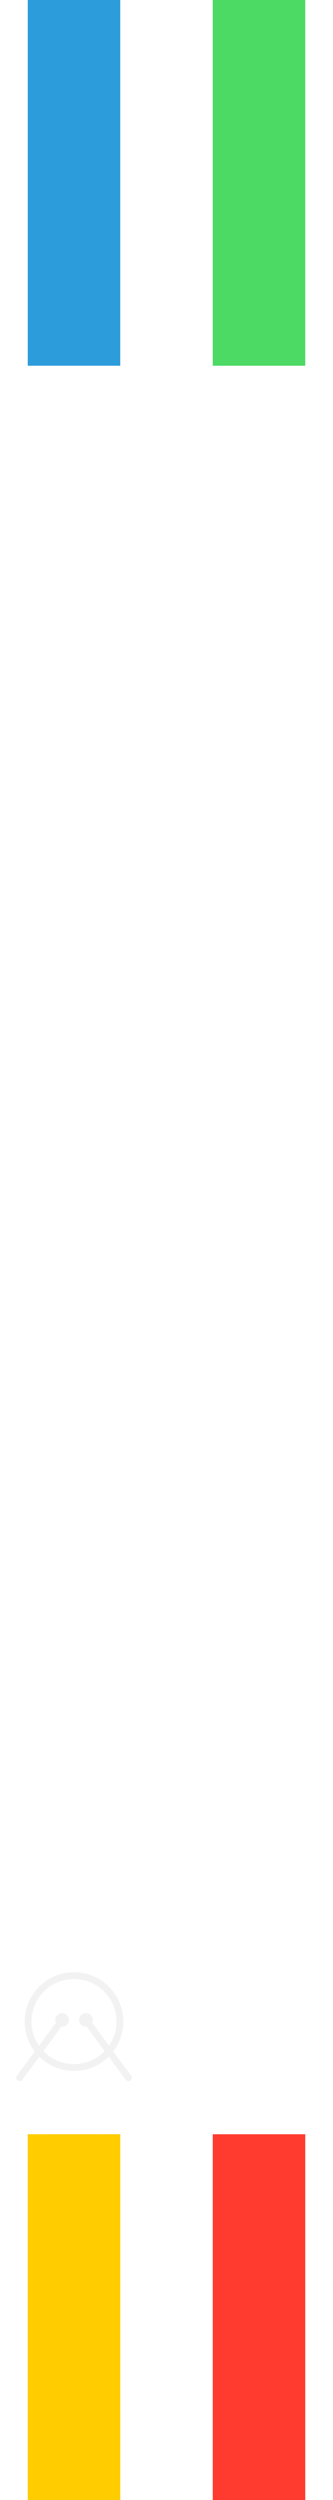 <svg width="144" height="1080" viewBox="0 0 144 1080" fill="none" xmlns="http://www.w3.org/2000/svg">
<g filter="url(#filter0_d)">
<rect x="92" y="920" width="40" height="160" fill="#FF3B30"/>
<rect x="111.13" y="920" width="8.696" height="160" fill="#FF3B30"/>
<rect x="121.565" y="920" width="8.696" height="160" fill="#FF3B30"/>
</g>
<g filter="url(#filter1_d)">
<rect x="12" y="920" width="40" height="160" fill="#FFCC00"/>
<rect x="22.435" y="920" width="8.696" height="160" fill="#FFCC00"/>
<rect x="32.87" y="920" width="8.696" height="160" fill="#FFCC00"/>
<rect x="43.304" y="920" width="8.696" height="160" fill="#FFCC00"/>
</g>
<g filter="url(#filter2_d)">
<rect x="92" width="40" height="160" fill="#4CD964"/>
</g>
<g filter="url(#filter3_d)">
<rect x="12" width="40" height="160" fill="#2D9CDB"/>
</g>
<path fill-rule="evenodd" clip-rule="evenodd" d="M53.323 873.323C53.323 861.547 43.776 852 32 852C20.223 852 10.677 861.547 10.677 873.323C10.677 885.1 20.223 894.647 32 894.647C43.776 894.647 53.323 885.1 53.323 873.323ZM13.618 873.323C13.618 863.171 21.848 854.941 32 854.941C42.152 854.941 50.382 863.171 50.382 873.323C50.382 883.476 42.152 891.706 32 891.706C21.848 891.706 13.618 883.476 13.618 873.323Z" fill="#F2F2F2"/>
<path fill-rule="evenodd" clip-rule="evenodd" d="M24.159 873.769L7.286 896.716C6.805 897.371 6.945 898.291 7.6 898.772C8.254 899.253 9.174 899.113 9.655 898.459L26.529 875.511C26.635 875.523 26.743 875.529 26.853 875.529C28.477 875.529 29.794 874.212 29.794 872.588C29.794 870.963 28.477 869.646 26.853 869.646C25.229 869.646 23.912 870.963 23.912 872.588C23.912 873.008 24 873.408 24.159 873.769Z" fill="#F2F2F2"/>
<path fill-rule="evenodd" clip-rule="evenodd" d="M37.471 875.511L54.344 898.459C54.825 899.113 55.746 899.253 56.4 898.772C57.055 898.291 57.195 897.371 56.714 896.716L39.841 873.769C40 873.408 40.088 873.008 40.088 872.588C40.088 870.963 38.771 869.646 37.147 869.646C35.523 869.646 34.206 870.963 34.206 872.588C34.206 874.212 35.523 875.529 37.147 875.529C37.257 875.529 37.365 875.523 37.471 875.511Z" fill="#F2F2F2"/>
<path d="M131.996 191.21L131.944 191.011C131.919 190.934 131.884 190.862 131.848 190.807C131.817 190.754 131.783 190.704 131.742 190.658L131.664 190.577L131.453 190.43C131.391 190.398 131.335 190.378 131.296 190.366L131.224 190.336L105.442 187.01L105.405 187L105.174 187.005L105.007 187.049C104.917 187.076 104.832 187.118 104.773 187.16L104.658 187.242C104.598 187.294 104.544 187.354 104.489 187.43L104.407 187.566C104.375 187.632 104.355 187.691 104.348 187.721C104.336 187.752 104.324 187.794 104.314 187.844L104.297 187.894V213.055C102.975 211.656 101.133 210.828 99.153 210.828C95.208 210.828 92 214.101 92 218.122C92 222.144 95.208 225.416 99.153 225.416C103.069 225.416 106.261 222.189 106.305 218.205L106.305 198.681L129.992 201.736V217.638C128.67 216.239 126.829 215.411 124.849 215.411C120.904 215.411 117.695 218.683 117.695 222.706C117.695 226.728 120.904 230 124.849 230C128.792 230 132 226.728 132 222.706V191.338L131.996 191.21Z" fill="white"/>
<path fill-rule="evenodd" clip-rule="evenodd" d="M98.276 857V880.279H100.102V895.114H92V857H98.276Z" fill="white"/>
<path fill-rule="evenodd" clip-rule="evenodd" d="M108.318 857V880.279H110.03V895.114H102.042V880.279H103.64V857H108.318Z" fill="white"/>
<path fill-rule="evenodd" clip-rule="evenodd" d="M118.246 857V880.279H120.072V895.114H111.97V880.279H113.682V857H118.246Z" fill="white"/>
<path fill-rule="evenodd" clip-rule="evenodd" d="M130 857V895.114H121.898V880.279H123.61V857H130Z" fill="white"/>
<path d="M14.441 196.491C13.472 196.491 12.686 197.278 12.686 198.247V208.783C12.686 209.752 13.472 210.538 14.441 210.538C15.412 210.538 16.197 209.752 16.197 208.783V198.247C16.197 197.279 15.412 196.491 14.441 196.491ZM20.295 188.883C19.325 188.883 18.539 189.669 18.539 190.639V216.391C18.539 217.361 19.325 218.147 20.295 218.147C21.265 218.147 22.051 217.361 22.051 216.391V190.639C22.05 189.67 21.264 188.883 20.295 188.883ZM26.147 183.03C25.178 183.03 24.391 183.817 24.391 184.786V222.244C24.391 223.214 25.178 224 26.147 224C27.117 224 27.903 223.214 27.903 222.244V184.786C27.903 183.817 27.117 183.03 26.147 183.03ZM32 193.273C31.03 193.273 30.244 194.059 30.244 195.029V212.002C30.244 212.972 31.03 213.757 32 213.757C32.969 213.757 33.756 212.972 33.756 212.002V195.029C33.756 194.059 32.969 193.273 32 193.273ZM37.852 183.03C36.883 183.03 36.097 183.817 36.097 184.786V222.244C36.097 223.214 36.883 224 37.852 224C38.822 224 39.608 223.214 39.608 222.244V184.786C39.608 183.817 38.822 183.03 37.852 183.03ZM43.706 191.809C42.736 191.809 41.95 192.596 41.95 193.565V213.465C41.95 214.435 42.736 215.221 43.706 215.221C44.675 215.221 45.461 214.435 45.461 213.465V193.565C45.461 192.596 44.675 191.809 43.706 191.809ZM49.559 196.784C48.589 196.784 47.803 197.571 47.803 198.54V208.49C47.803 209.46 48.589 210.246 49.559 210.246C50.528 210.246 51.314 209.46 51.314 208.49V198.54C51.314 197.571 50.528 196.784 49.559 196.784Z" fill="white"/>
<defs>
<filter id="filter0_d" x="80" y="910" width="64" height="184" filterUnits="userSpaceOnUse" color-interpolation-filters="sRGB">
<feFlood flood-opacity="0" result="BackgroundImageFix"/>
<feColorMatrix in="SourceAlpha" type="matrix" values="0 0 0 0 0 0 0 0 0 0 0 0 0 0 0 0 0 0 127 0"/>
<feOffset dy="2"/>
<feGaussianBlur stdDeviation="6"/>
<feColorMatrix type="matrix" values="0 0 0 0 1 0 0 0 0 0.231 0 0 0 0 0.188 0 0 0 0.95 0"/>
<feBlend mode="normal" in2="BackgroundImageFix" result="effect1_dropShadow"/>
<feBlend mode="normal" in="SourceGraphic" in2="effect1_dropShadow" result="shape"/>
</filter>
<filter id="filter1_d" x="0" y="910" width="64" height="184" filterUnits="userSpaceOnUse" color-interpolation-filters="sRGB">
<feFlood flood-opacity="0" result="BackgroundImageFix"/>
<feColorMatrix in="SourceAlpha" type="matrix" values="0 0 0 0 0 0 0 0 0 0 0 0 0 0 0 0 0 0 127 0"/>
<feOffset dy="2"/>
<feGaussianBlur stdDeviation="6"/>
<feColorMatrix type="matrix" values="0 0 0 0 1 0 0 0 0 0.896 0 0 0 0 0.479 0 0 0 0.95 0"/>
<feBlend mode="normal" in2="BackgroundImageFix" result="effect1_dropShadow"/>
<feBlend mode="normal" in="SourceGraphic" in2="effect1_dropShadow" result="shape"/>
</filter>
<filter id="filter2_d" x="80" y="-14" width="64" height="184" filterUnits="userSpaceOnUse" color-interpolation-filters="sRGB">
<feFlood flood-opacity="0" result="BackgroundImageFix"/>
<feColorMatrix in="SourceAlpha" type="matrix" values="0 0 0 0 0 0 0 0 0 0 0 0 0 0 0 0 0 0 127 0"/>
<feOffset dy="-2"/>
<feGaussianBlur stdDeviation="6"/>
<feColorMatrix type="matrix" values="0 0 0 0 0.298 0 0 0 0 0.851 0 0 0 0 0.392 0 0 0 0.95 0"/>
<feBlend mode="normal" in2="BackgroundImageFix" result="effect1_dropShadow"/>
<feBlend mode="normal" in="SourceGraphic" in2="effect1_dropShadow" result="shape"/>
</filter>
<filter id="filter3_d" x="0" y="-14" width="64" height="184" filterUnits="userSpaceOnUse" color-interpolation-filters="sRGB">
<feFlood flood-opacity="0" result="BackgroundImageFix"/>
<feColorMatrix in="SourceAlpha" type="matrix" values="0 0 0 0 0 0 0 0 0 0 0 0 0 0 0 0 0 0 127 0"/>
<feOffset dy="-2"/>
<feGaussianBlur stdDeviation="6"/>
<feColorMatrix type="matrix" values="0 0 0 0 0.176 0 0 0 0 0.612 0 0 0 0 0.859 0 0 0 0.95 0"/>
<feBlend mode="normal" in2="BackgroundImageFix" result="effect1_dropShadow"/>
<feBlend mode="normal" in="SourceGraphic" in2="effect1_dropShadow" result="shape"/>
</filter>
</defs>
</svg>
